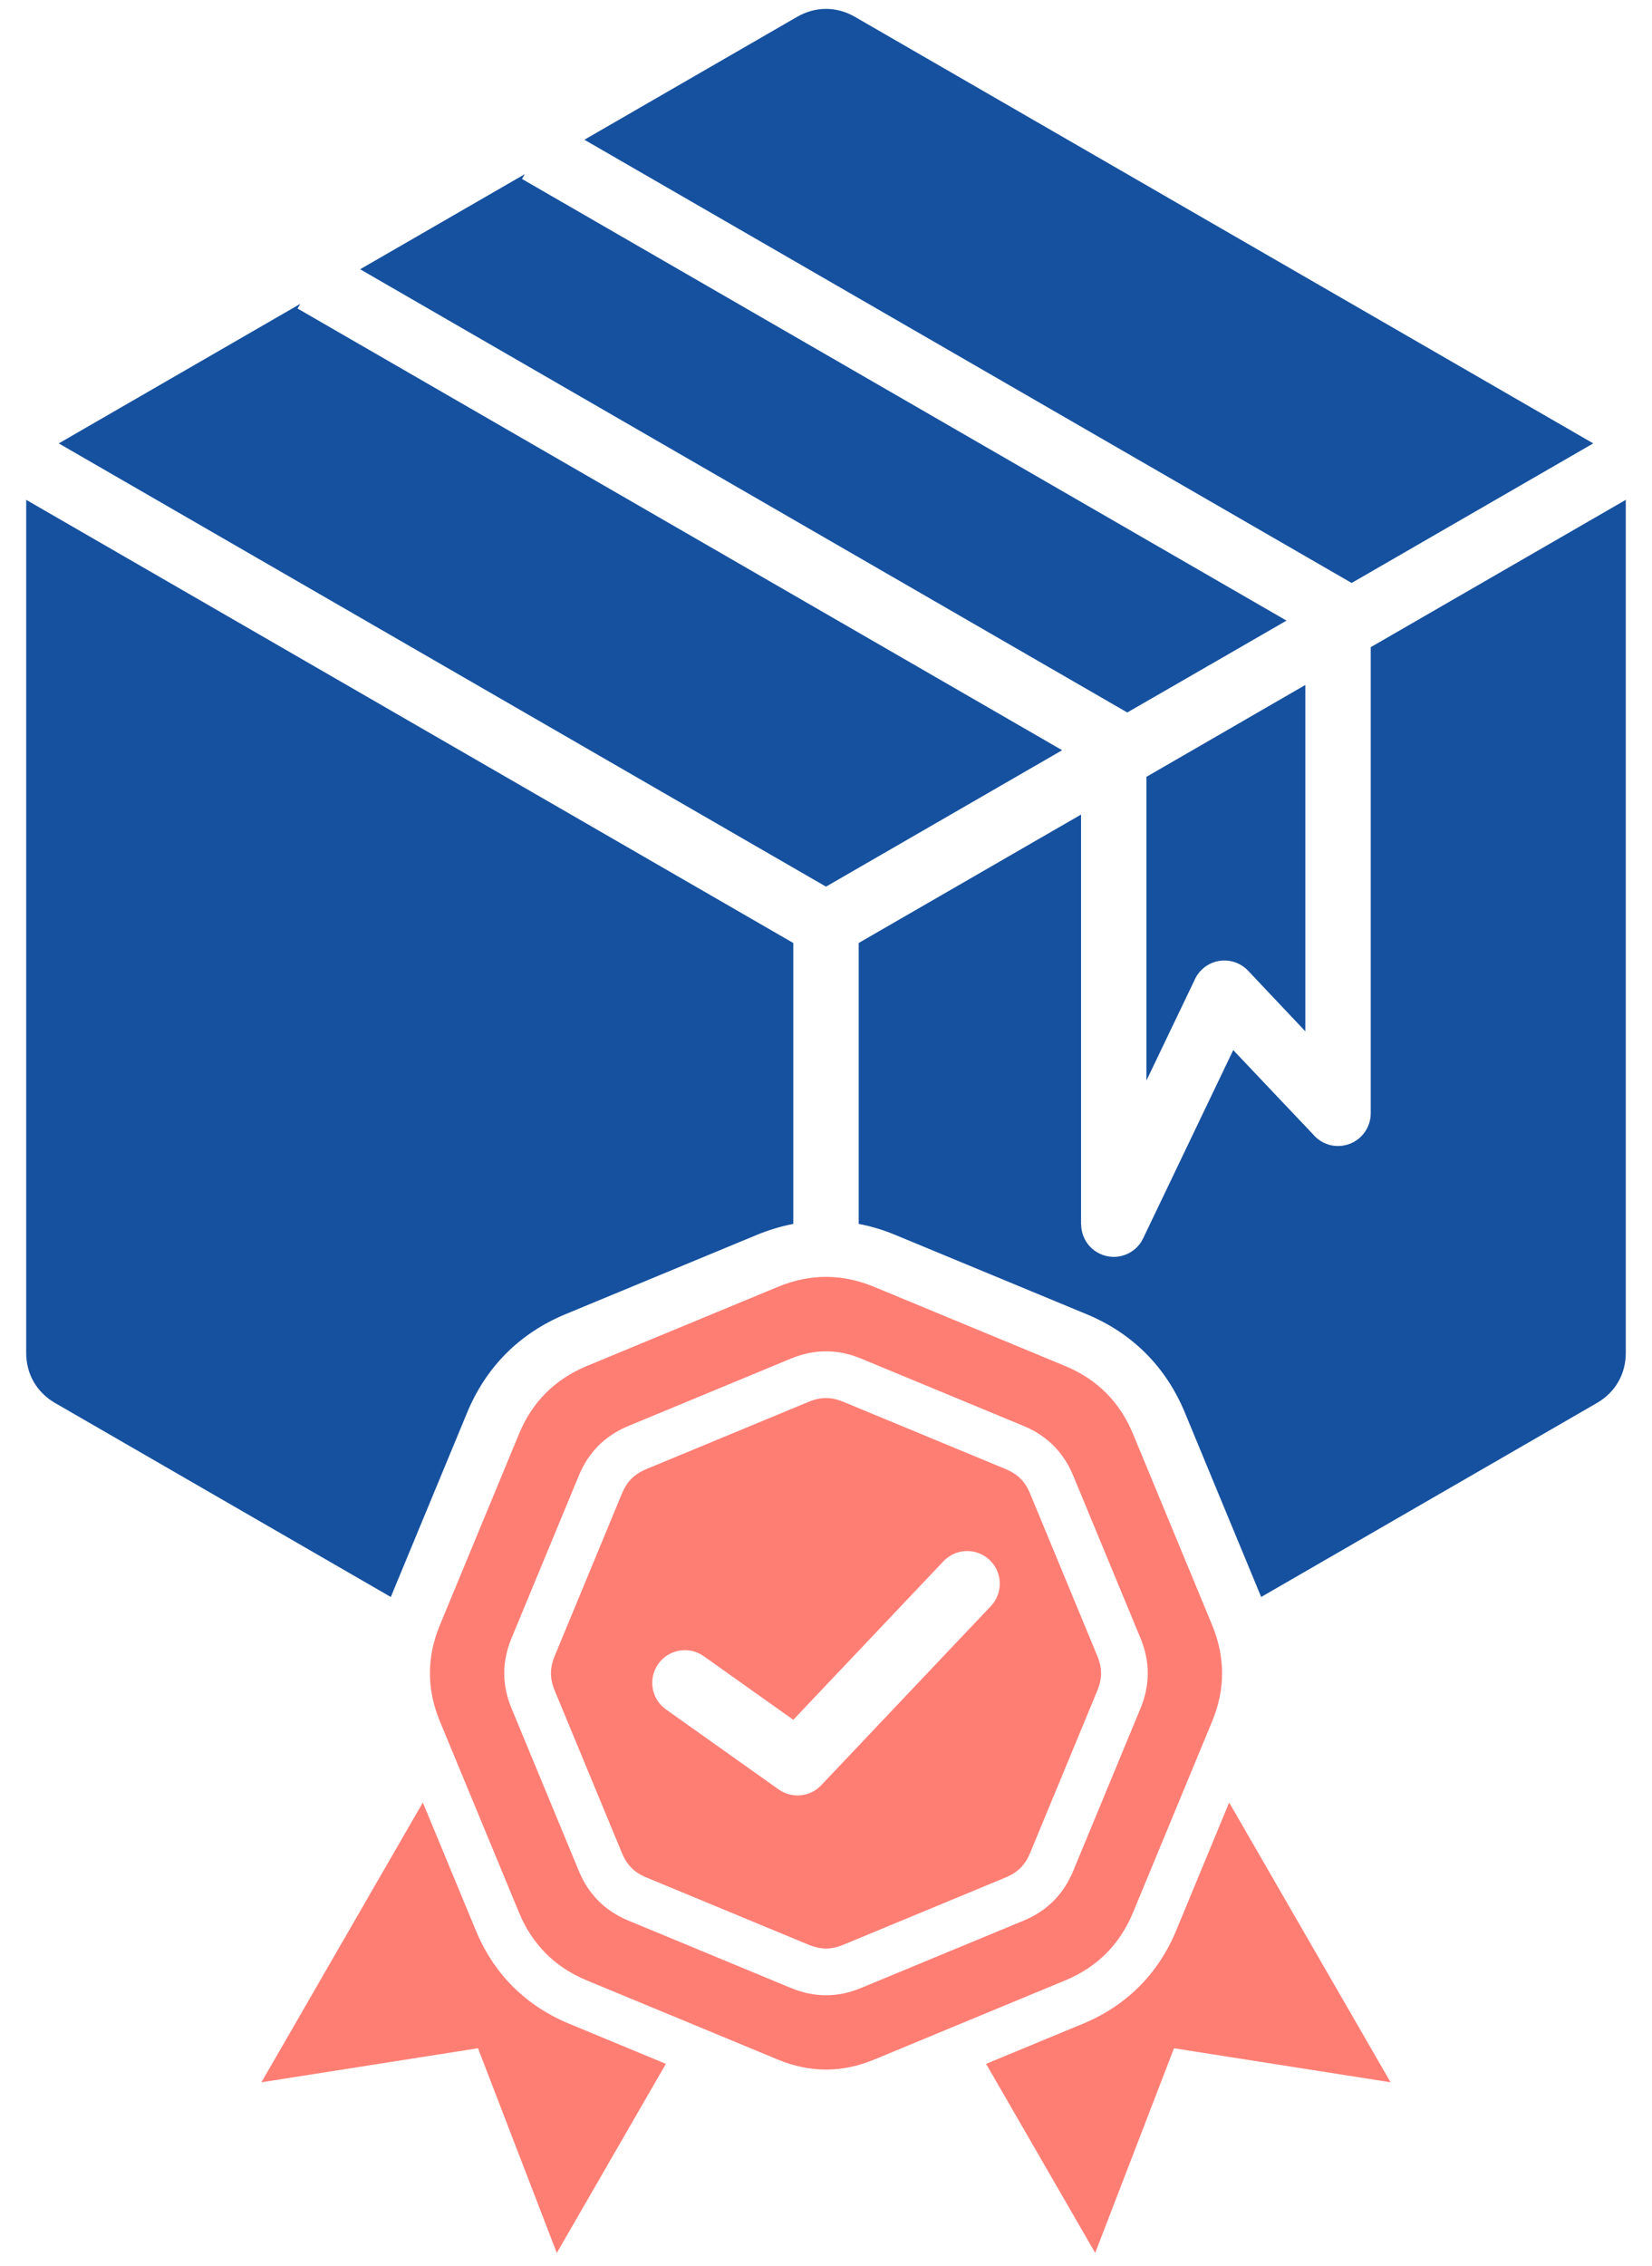 <svg width="62" height="85" viewBox="0 0 62 85" fill="none" xmlns="http://www.w3.org/2000/svg">
<path d="M59.795 16.63L50.727 21.865L21.932 5.241L29.915 0.632C30.605 0.234 31.396 0.234 32.086 0.632L59.795 16.63Z" fill="#16519F"/>
<path d="M47.332 59.897L59.93 52.623C60.621 52.225 61.016 51.54 61.016 50.743V18.747L51.444 24.273V41.755C51.444 42.433 50.895 42.983 50.217 42.983C49.835 42.983 49.495 42.809 49.27 42.535C48.875 42.121 48.481 41.705 48.089 41.291L48.088 41.29L47.659 40.837L46.284 39.385L42.902 46.447C42.611 47.056 41.88 47.313 41.272 47.021C40.833 46.812 40.578 46.374 40.577 45.919H40.572V30.551L32.227 35.368V45.904C32.69 45.992 33.15 46.13 33.605 46.319L40.782 49.292C42.495 50.001 43.757 51.265 44.466 52.976L47.332 59.897Z" fill="#16519F"/>
<path d="M0.983 18.747V50.743C0.983 51.54 1.379 52.225 2.07 52.623L14.667 59.897L17.534 52.977C18.244 51.265 19.506 50.002 21.218 49.293L28.395 46.32C28.85 46.132 29.31 45.993 29.773 45.905V35.369L0.983 18.747Z" fill="#16519F"/>
<path d="M11.27 11.396L11.168 11.572L39.863 28.138L31 33.255L2.205 16.63L11.27 11.396Z" fill="#16519F"/>
<path d="M19.694 6.533L19.591 6.712L48.283 23.277L45.398 24.942L45.381 24.951C45.364 24.96 45.346 24.969 45.329 24.978L45.29 25.001L45.291 25.003C42.344 26.704 42.857 26.406 43.172 26.224C43.392 26.097 43.515 26.025 42.307 26.723L13.516 10.099L19.694 6.533Z" fill="#16519F"/>
<path d="M48.99 25.69V30.019V38.682C48.455 38.117 47.921 37.551 47.386 36.985L47.385 36.984L47.384 36.983L47.374 36.972L47.373 36.971L47.372 36.97L46.844 36.41C46.38 35.918 45.605 35.894 45.113 36.357C44.98 36.483 44.881 36.631 44.817 36.789L43.026 40.527V29.136C46.69 27.021 46.693 27.018 46.291 27.249L46.517 27.119L46.518 27.12L46.558 27.098C46.577 27.087 46.596 27.075 46.614 27.063L46.615 27.062L48.99 25.69Z" fill="#16519F"/>
<path fill-rule="evenodd" clip-rule="evenodd" d="M31.648 52.576L37.742 55.1C38.194 55.288 38.472 55.565 38.659 56.017L41.183 62.111C41.37 62.562 41.37 62.955 41.183 63.407L38.659 69.501C38.472 69.952 38.194 70.23 37.742 70.417L31.648 72.942C31.197 73.129 30.804 73.129 30.352 72.942L24.259 70.417C23.807 70.23 23.529 69.953 23.342 69.501L20.818 63.407C20.631 62.955 20.631 62.562 20.818 62.111L23.342 56.017C23.529 55.566 23.806 55.288 24.259 55.1L30.352 52.576C30.804 52.389 31.196 52.389 31.648 52.576ZM24.706 62.407C24.314 62.958 24.443 63.722 24.993 64.114L29.221 67.114C29.724 67.472 30.404 67.395 30.818 66.961L37.185 60.242C37.651 59.752 37.631 58.977 37.142 58.511C36.652 58.045 35.877 58.065 35.411 58.554L29.773 64.503L26.413 62.119C25.861 61.727 25.097 61.856 24.706 62.407Z" fill="#FF7E74"/>
<path fill-rule="evenodd" clip-rule="evenodd" d="M32.8 48.263L36.388 49.748L39.976 51.234C41.173 51.73 42.026 52.583 42.522 53.78L44.008 57.368L45.494 60.956C45.989 62.153 45.989 63.36 45.494 64.557L44.008 68.145L42.522 71.733C42.026 72.93 41.173 73.783 39.976 74.279L36.388 75.764L32.8 77.251C31.603 77.746 30.396 77.746 29.201 77.251L25.613 75.764L22.024 74.279C20.828 73.783 19.974 72.93 19.479 71.733L17.993 68.145L16.507 64.557C16.011 63.36 16.011 62.153 16.507 60.956L17.993 57.368L19.479 53.78C19.974 52.583 20.828 51.73 22.024 51.234L25.613 49.748L29.201 48.263C30.396 47.767 31.603 47.767 32.8 48.263ZM38.413 53.481L32.319 50.957C31.438 50.592 30.563 50.592 29.681 50.957L23.588 53.481C22.706 53.847 22.088 54.465 21.723 55.346L19.199 61.44C18.833 62.322 18.833 63.196 19.199 64.078L21.723 70.171C22.087 71.053 22.706 71.671 23.588 72.037L29.681 74.561C30.563 74.926 31.438 74.926 32.319 74.561L38.413 72.037C39.294 71.672 39.913 71.053 40.278 70.171L42.802 64.078C43.167 63.196 43.167 62.322 42.802 61.44L40.278 55.346C39.913 54.465 39.294 53.847 38.413 53.481Z" fill="#FF7E74"/>
<path d="M37.008 77.408L41.103 84.5L42.582 80.661L44.061 76.823L48.125 77.461L52.189 78.099L46.131 67.606L44.143 72.406C43.469 74.032 42.274 75.227 40.648 75.901L37.008 77.408Z" fill="#FF7E74"/>
<path d="M24.991 77.408L20.897 84.5L19.418 80.661L17.939 76.822L13.875 77.461L9.811 78.099L15.869 67.605L17.858 72.405C18.532 74.031 19.726 75.226 21.353 75.9L24.991 77.408Z" fill="#FF7E74"/>
</svg>
